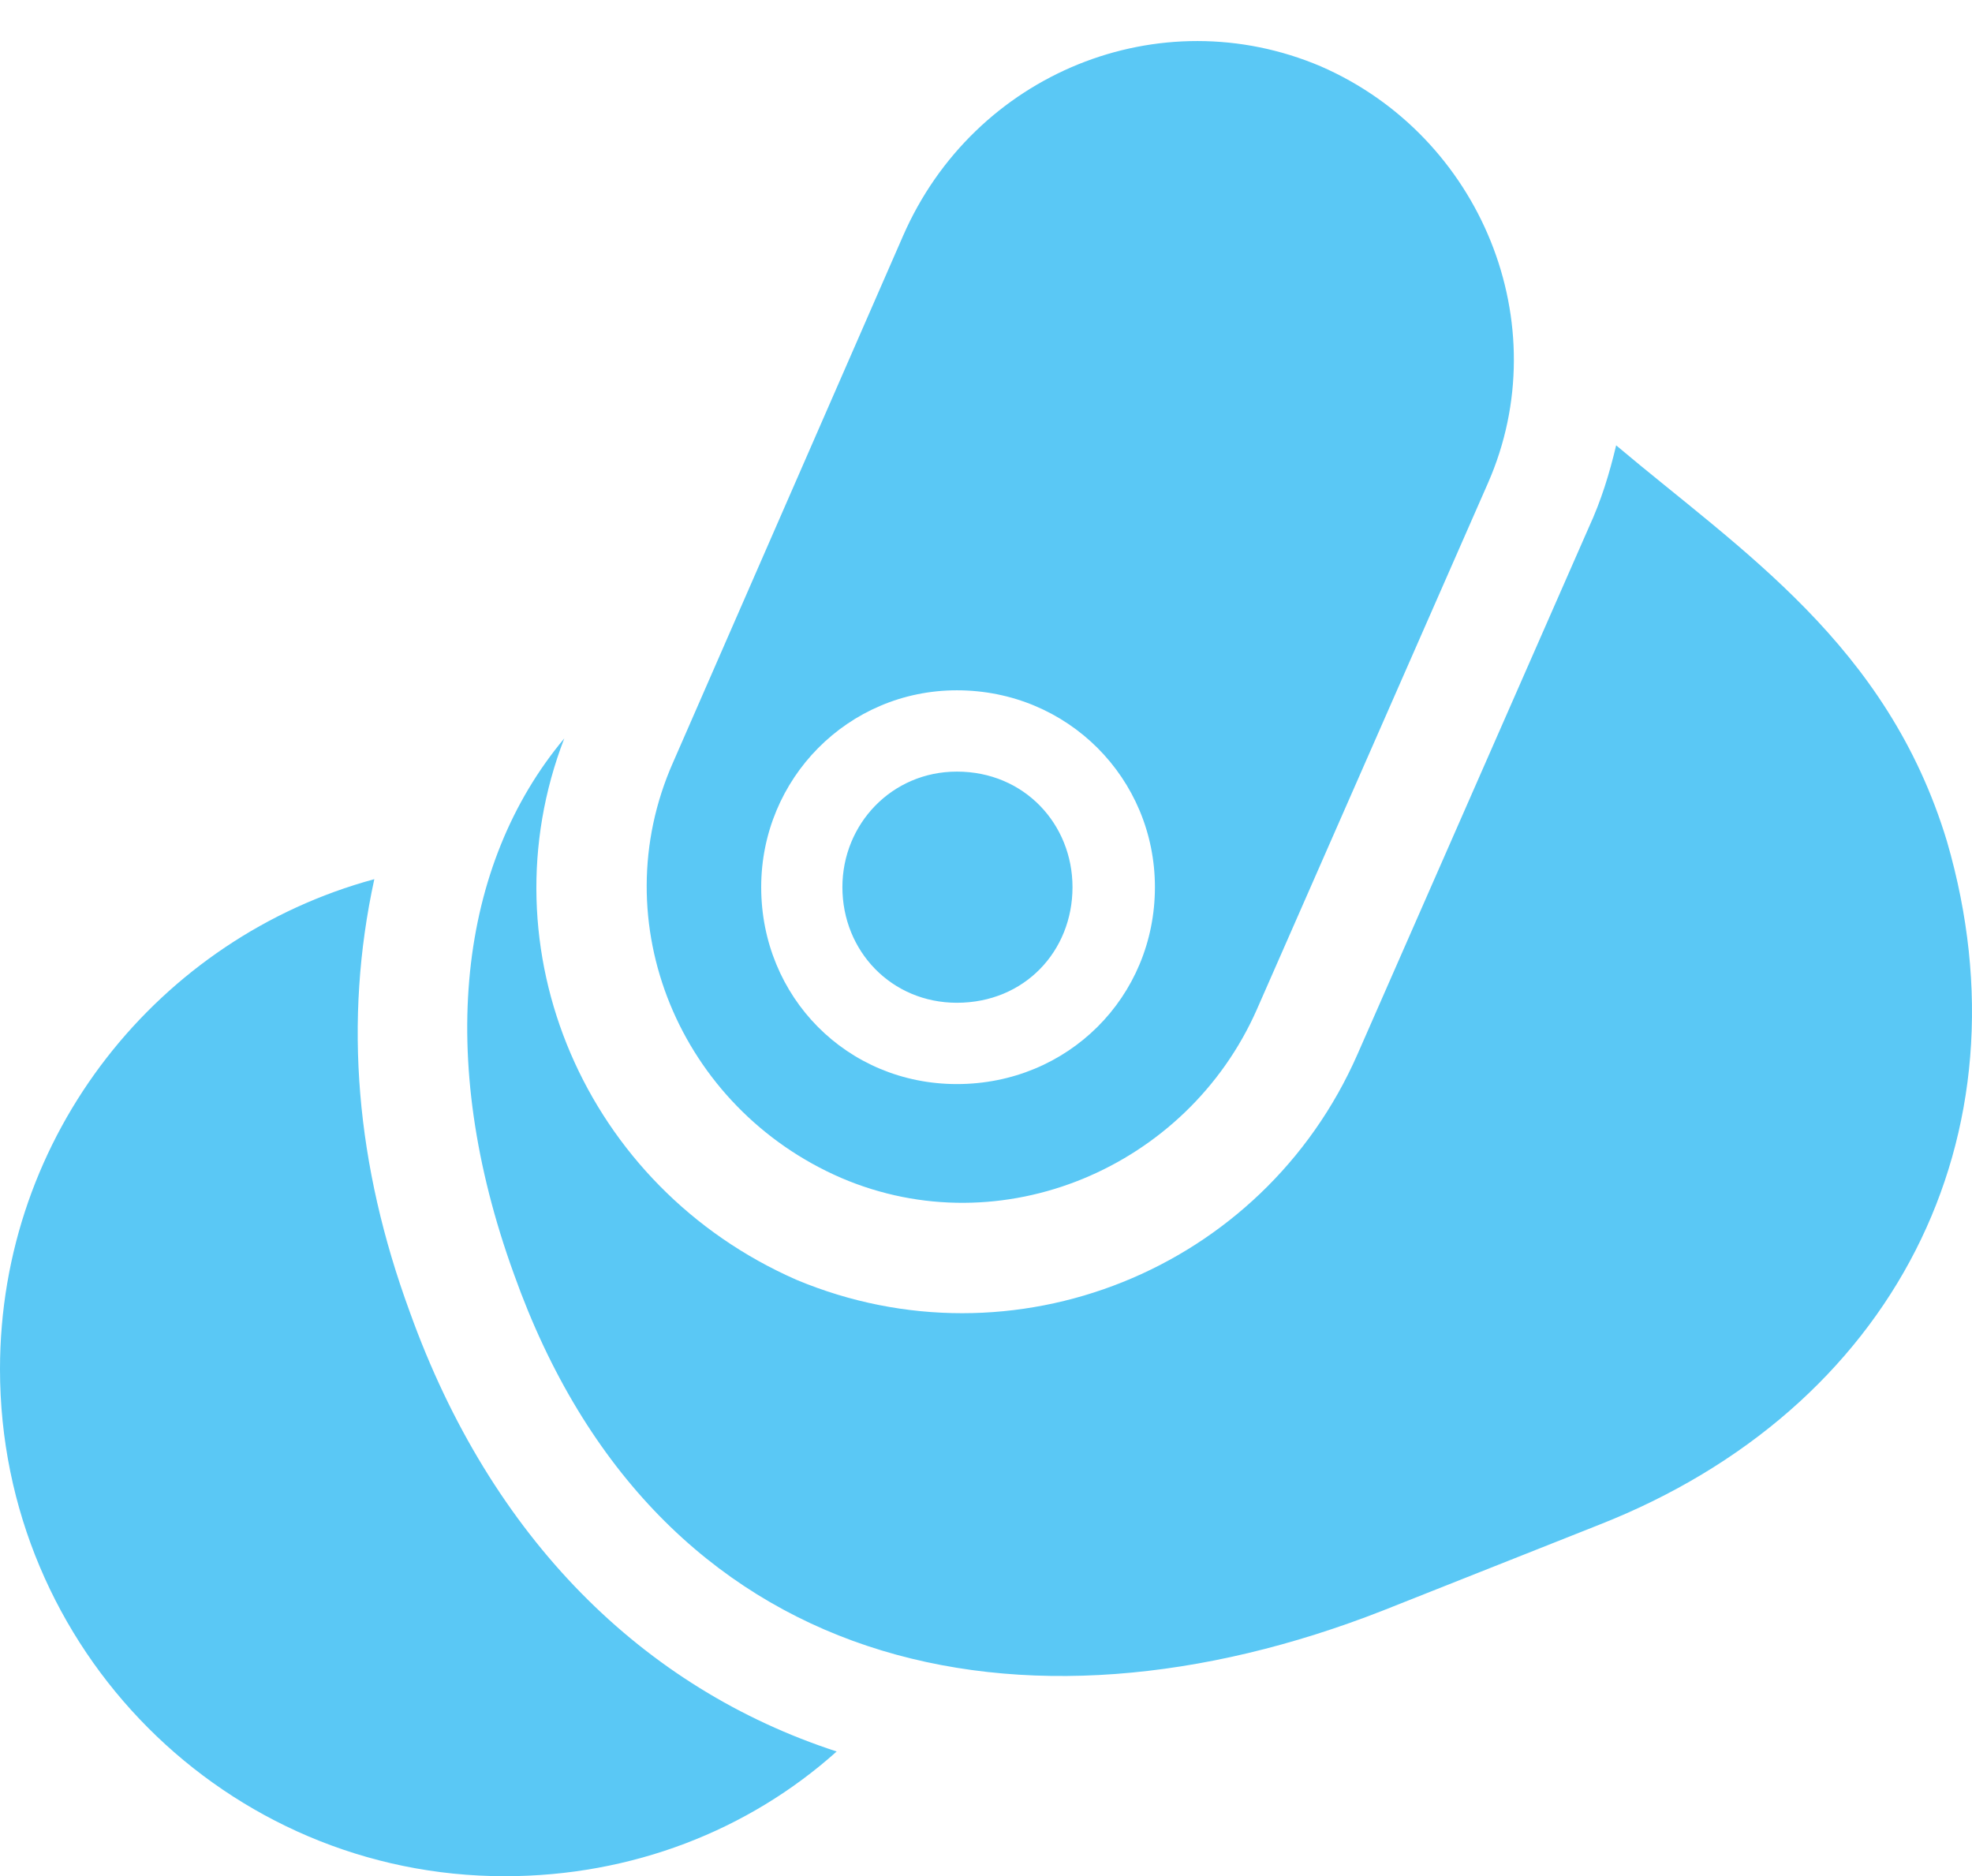 <?xml version="1.0" encoding="UTF-8"?>
<!--Generator: Apple Native CoreSVG 175.5-->
<!DOCTYPE svg
PUBLIC "-//W3C//DTD SVG 1.1//EN"
       "http://www.w3.org/Graphics/SVG/1.1/DTD/svg11.dtd">
<svg version="1.1" xmlns="http://www.w3.org/2000/svg" xmlns:xlink="http://www.w3.org/1999/xlink" width="21.031" height="20.007">
 <g>
  <rect height="20.007" opacity="0" width="21.031" x="0" y="0"/>
  <path d="M8.972 12.561C10.681 13.293 12.659 12.451 13.403 10.767L15.869 5.151C16.614 3.455 15.796 1.453 14.087 0.708C12.366-0.024 10.388 0.781 9.631 2.515L7.178 8.13C6.421 9.839 7.251 11.816 8.972 12.561ZM10.205 11.56C9.033 11.56 8.118 10.632 8.118 9.46C8.118 8.301 9.045 7.361 10.205 7.361C11.389 7.361 12.317 8.301 12.317 9.46C12.317 10.632 11.389 11.56 10.205 11.56ZM10.205 10.693C10.925 10.693 11.438 10.144 11.438 9.46C11.438 8.789 10.925 8.228 10.205 8.228C9.509 8.228 8.984 8.789 8.984 9.46C8.984 10.144 9.509 10.693 10.205 10.693ZM20.764 8.972C20.129 6.873 18.567 5.872 17.236 4.749C17.163 5.054 17.078 5.334 16.943 5.627L14.477 11.243C13.464 13.55 10.803 14.612 8.496 13.648C6.238 12.659 5.151 10.12 6.018 7.874C4.895 9.216 4.639 11.267 5.481 13.586C7.007 17.871 10.913 18.677 14.746 17.175L17.053 16.26C20.19 15.027 21.68 12.122 20.764 8.972ZM4.37 13.989C3.796 12.427 3.662 10.889 3.992 9.375C1.697 9.998 0 12.097 0 14.6C0 17.59 2.417 20.007 5.383 20.007C6.738 20.007 7.983 19.519 8.923 18.677C6.86 18.005 5.237 16.406 4.37 13.989Z" fill="#5ac8f5"/>
 </g>
</svg>
